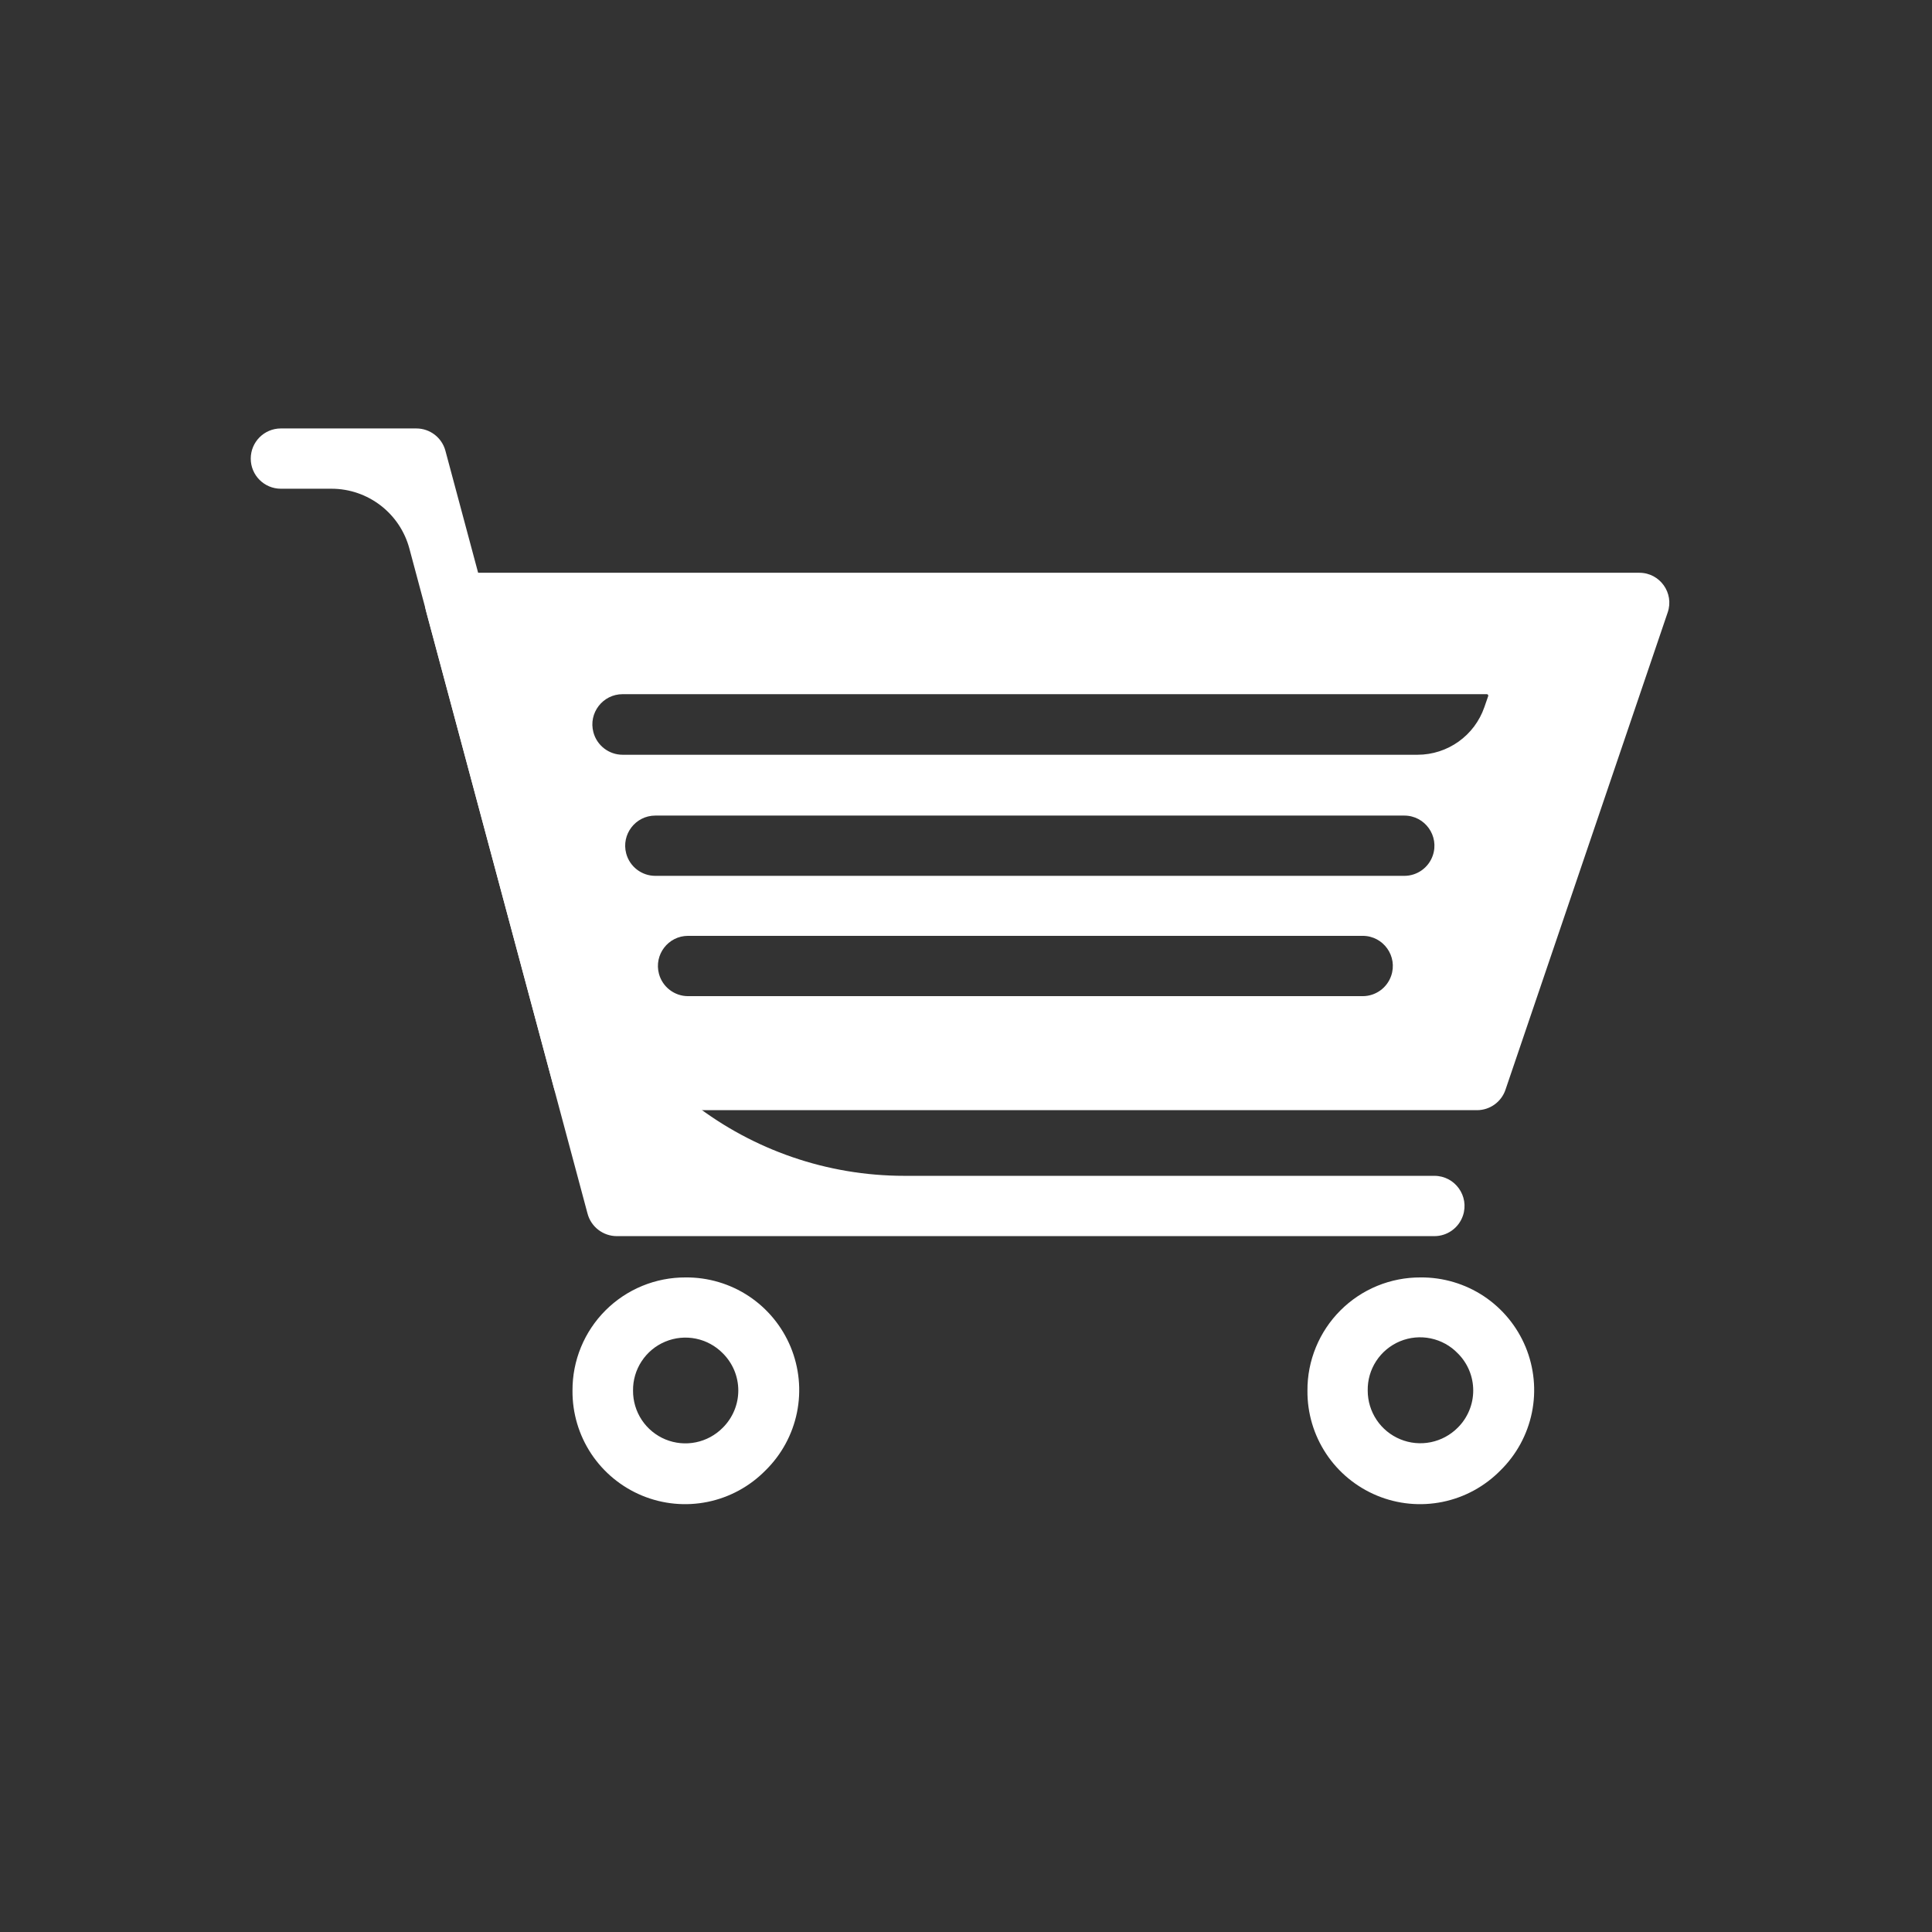 <svg viewBox="0 0 56 56" fill="none" xmlns="http://www.w3.org/2000/svg">
<rect x="0" y="0" width="56" height="56" fill="#333333" stroke="none"/>
<path d="M49.003 0H6.997C3.133 0 0 3.133 0 6.997V49.003C0 52.867 3.133 56 6.997 56H49.003C52.867 56 56 52.867 56 49.003V6.997C56 3.133 52.867 0 49.003 0Z" />
<path fill-rule="evenodd" clip-rule="evenodd" d="M13.19 16.602H47.518C48.113 16.602 48.532 17.188 48.339 17.751L43.639 31.581C43.521 31.938 43.187 32.179 42.811 32.179H16.903C16.504 32.179 16.154 31.91 16.053 31.523L12.345 17.701C12.196 17.147 12.616 16.602 13.19 16.602ZM19.101 28.23C18.95 27.674 19.368 27.126 19.944 27.126H39.498C40.099 27.126 40.521 27.719 40.323 28.287C40.201 28.638 39.87 28.874 39.498 28.874H19.944C19.55 28.874 19.205 28.61 19.101 28.23ZM18.151 24.74C18.003 24.185 18.421 23.64 18.995 23.64H40.704C41.305 23.64 41.726 24.233 41.529 24.8C41.407 25.152 41.076 25.387 40.704 25.387H18.995C18.6 25.387 18.254 25.122 18.151 24.74ZM17.2 21.225C17.051 20.668 17.471 20.121 18.048 20.121H43.096C43.119 20.121 43.138 20.14 43.138 20.163C43.138 20.168 43.137 20.173 43.136 20.177L43.025 20.497C42.739 21.323 41.961 21.877 41.087 21.877H18.048C17.65 21.877 17.302 21.609 17.2 21.225Z" fill="white"/>
<path d="M7.268 13.293C7.268 12.81 7.659 12.419 8.141 12.419H12.068C12.464 12.419 12.809 12.685 12.911 13.067L16.559 26.672C17.731 31.043 21.693 34.082 26.218 34.082H41.576C42.174 34.082 42.595 34.669 42.404 35.236C42.284 35.591 41.951 35.83 41.576 35.83H17.88C17.48 35.83 17.13 35.56 17.029 35.173L11.866 15.9C11.592 14.877 10.665 14.166 9.607 14.166H8.141C7.659 14.166 7.268 13.775 7.268 13.293Z" fill="white"/>
<path d="M19.875 37.027C20.525 37.022 21.163 37.211 21.705 37.57C22.247 37.93 22.669 38.443 22.918 39.044C23.166 39.645 23.23 40.307 23.1 40.944C22.97 41.581 22.652 42.166 22.188 42.621C21.732 43.085 21.148 43.403 20.511 43.533C19.874 43.663 19.212 43.6 18.611 43.351C18.01 43.102 17.497 42.68 17.137 42.138C16.778 41.596 16.589 40.959 16.594 40.308C16.592 39.877 16.675 39.449 16.839 39.05C17.003 38.651 17.245 38.288 17.55 37.983C17.855 37.678 18.218 37.436 18.617 37.272C19.016 37.108 19.444 37.025 19.875 37.027ZM20.95 39.225C20.737 39.009 20.465 38.861 20.168 38.801C19.871 38.741 19.563 38.771 19.283 38.888C19.004 39.004 18.765 39.202 18.599 39.455C18.432 39.708 18.345 40.005 18.349 40.308C18.347 40.61 18.435 40.906 18.602 41.158C18.769 41.41 19.008 41.606 19.287 41.722C19.567 41.837 19.874 41.867 20.17 41.806C20.466 41.746 20.738 41.598 20.95 41.383C21.092 41.242 21.205 41.074 21.283 40.888C21.36 40.703 21.4 40.505 21.4 40.304C21.4 40.103 21.36 39.905 21.283 39.719C21.205 39.534 21.092 39.366 20.95 39.225Z" fill="white"/>
<path d="M41.178 37.027C41.828 37.022 42.465 37.211 43.008 37.57C43.55 37.93 43.972 38.443 44.221 39.044C44.469 39.645 44.533 40.307 44.403 40.944C44.273 41.581 43.955 42.166 43.491 42.621C43.035 43.085 42.451 43.403 41.814 43.533C41.176 43.663 40.515 43.6 39.914 43.351C39.313 43.102 38.799 42.68 38.44 42.138C38.081 41.596 37.891 40.959 37.897 40.308C37.894 39.877 37.978 39.449 38.142 39.05C38.306 38.651 38.548 38.288 38.853 37.983C39.158 37.678 39.52 37.436 39.919 37.272C40.319 37.108 40.746 37.025 41.178 37.027ZM42.252 39.225C42.041 39.006 41.768 38.856 41.469 38.794C41.171 38.732 40.861 38.761 40.579 38.878C40.298 38.995 40.058 39.194 39.891 39.449C39.724 39.704 39.638 40.003 39.644 40.308C39.644 40.61 39.734 40.906 39.902 41.157C40.07 41.408 40.309 41.603 40.588 41.718C40.868 41.834 41.175 41.863 41.471 41.803C41.767 41.743 42.039 41.597 42.252 41.383C42.395 41.242 42.508 41.074 42.585 40.888C42.663 40.703 42.702 40.505 42.702 40.304C42.702 40.103 42.663 39.905 42.585 39.719C42.508 39.534 42.395 39.366 42.252 39.225Z" fill="white"/>
</svg>
